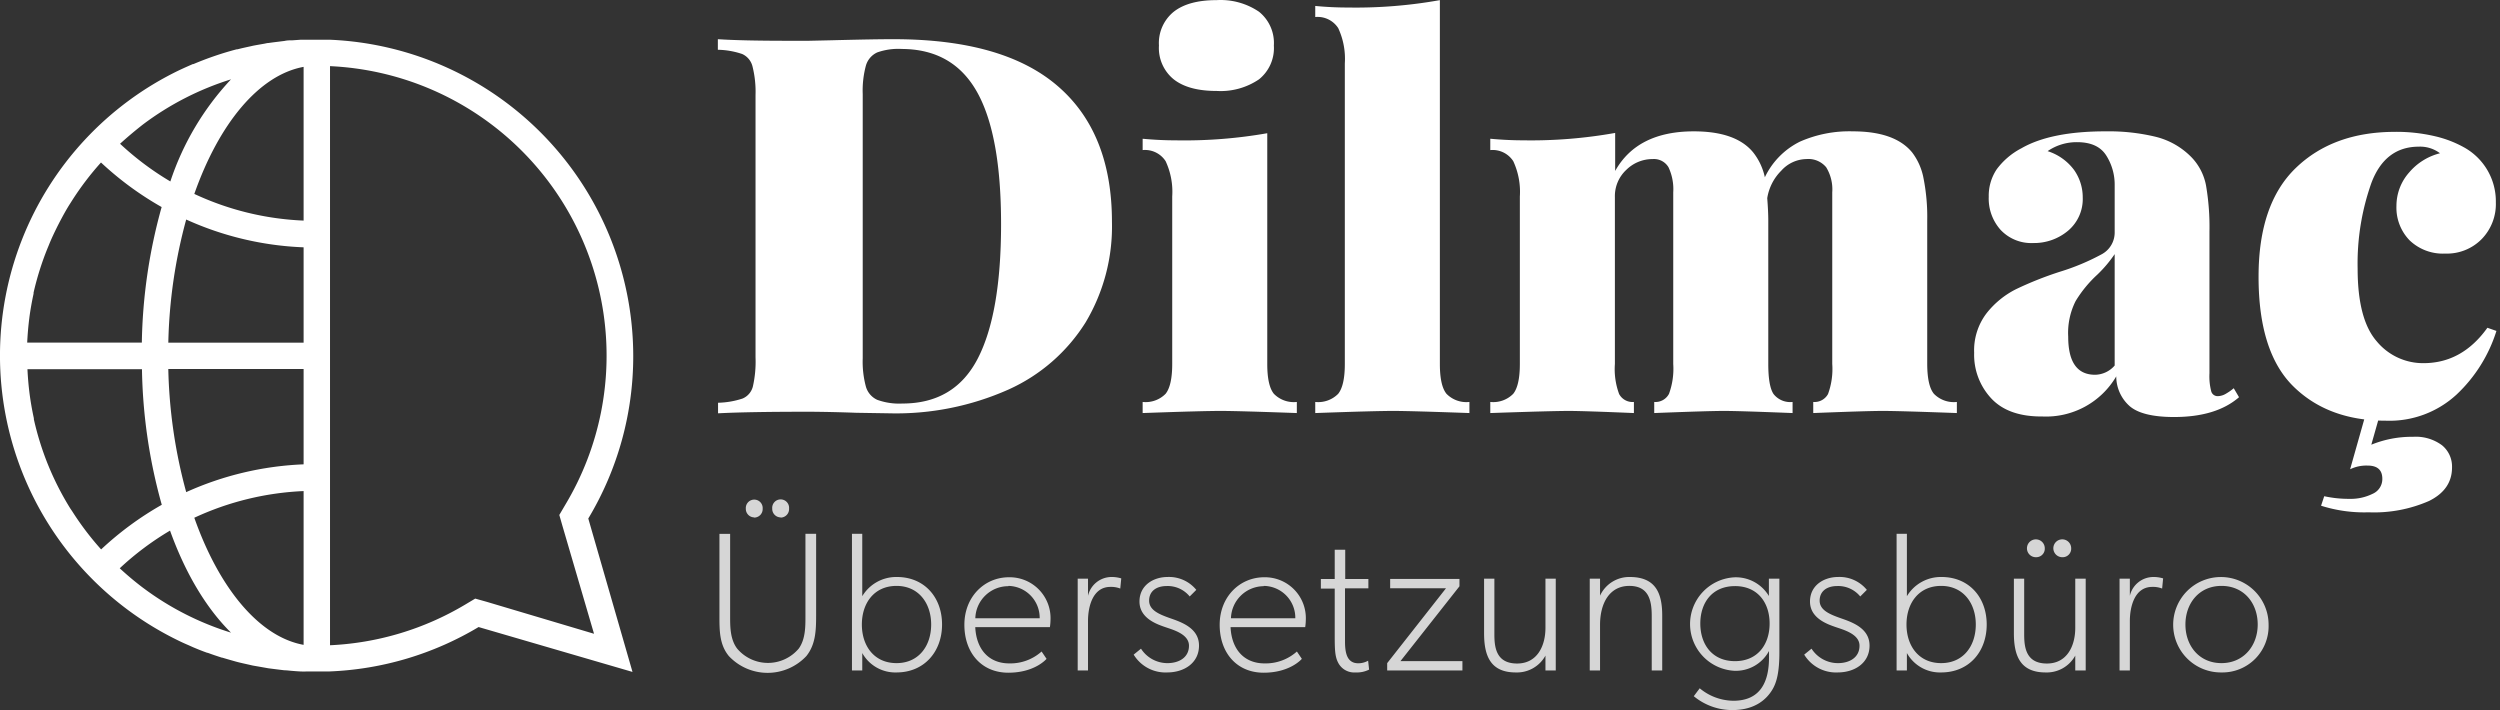 <svg width="169" height="48" fill="none" xmlns="http://www.w3.org/2000/svg"><rect width="100%" height="100%" fill="#333333" stroke="none"/><path d="M42.807 24.054A21.417 21.417 0 0022.309 2.686h-1.986l-.562.04c-.174 0-.348 0-.517.04l-.469.059c-.205.026-.406.049-.607.08-.111 0-.214.036-.325.053-.246.045-.495.085-.74.134l-.175.04c-.29.063-.58.125-.87.201H16c-.998.263-1.976.597-2.927 1h-.04c-.299.13-.598.263-.893.401a21.417 21.417 0 000 38.608c.201.099.407.188.612.277l.321.143c.308.13.616.254.933.366h.03c.322.12.643.227.965.33h.03c.304.093.608.178.893.259l.112.03c.276.072.553.13.83.193l.214.049.714.125.348.062.598.076.477.058c.17 0 .344.027.518.04.174.014.374.031.562.04.187.01.446 0 .696 0h1.276a21.252 21.252 0 0010.084-3.002l10.404 3.034-2.989-10.37a21.305 21.305 0 003.039-10.998zM9.695 39.755c-.556-.419-1.09-.866-1.601-1.339a19.598 19.598 0 013.4-2.547c1.03 2.864 2.436 5.233 4.122 6.898a19.52 19.52 0 01-5.92-3.012zm-4.948-5.39a19.737 19.737 0 01-1.44-2.802l-.095-.232a19.75 19.75 0 01-.923-2.985.42.42 0 010-.071 19.706 19.706 0 01-.286-1.629 21.01 21.01 0 01-.147-1.686h7.741c.05 3.1.5 6.18 1.339 9.164a21.562 21.562 0 00-4.1 3.016 19.57 19.57 0 01-1.95-2.57l-.139-.205zM1.985 21.47c.072-.544.17-1.088.286-1.624a.335.335 0 010-.071c.234-1.02.548-2.02.941-2.99l.094-.227c.179-.446.38-.861.59-1.285l.146-.285c.223-.42.447-.835.705-1.236l.125-.197a19.626 19.626 0 011.955-2.57 21.542 21.542 0 004.1 3.012 36.093 36.093 0 00-1.339 9.165h-7.75c.027-.569.076-1.13.147-1.687v-.005zm10.602 11.798a34.318 34.318 0 01-1.21-8.322h9.147v6.443c-2.742.11-5.437.748-7.937 1.879zm7.937-.072v10.396C17.494 43.04 14.8 39.72 13.135 35a19.474 19.474 0 017.39-1.803zm-9.146-10.034c.06-2.813.466-5.608 1.209-8.322a21.168 21.168 0 007.937 1.879v6.443h-9.146zm1.758-10.053c1.664-4.734 4.359-8.031 7.388-8.589v10.392a19.313 19.313 0 01-7.389-1.803zm2.48-7.746a18.694 18.694 0 00-4.1 6.903 19.598 19.598 0 01-3.4-2.548 27.15 27.15 0 011.548-1.303 19.591 19.591 0 015.952-3.052zm24.54 37.48l-7.255-2.16-.776-.218-.678.405a19.578 19.578 0 01-9.138 2.749V4.471A19.592 19.592 0 0138.215 34.12l-.406.691.219.763 2.128 7.269zM71.492 5.81c2.45 2.105 3.676 5.169 3.676 9.19.059 2.39-.56 4.747-1.785 6.8a11.914 11.914 0 01-5.211 4.534 18.69 18.69 0 01-8.067 1.606l-2.23-.036a105.013 105.013 0 00-3.124-.071c-2.784 0-4.855.035-6.211.107v-.714a5.635 5.635 0 001.66-.286 1.196 1.196 0 00.696-.82 7.58 7.58 0 00.178-1.964V6.434a7.06 7.06 0 00-.21-1.963 1.24 1.24 0 00-.695-.821 5.435 5.435 0 00-1.642-.286V2.65c1.091.072 2.71.107 4.854.107h1.285l1.57-.035c2-.051 3.392-.075 4.177-.072 4.938 0 8.63 1.053 11.079 3.16zm-12.19-2.267a1.406 1.406 0 00-.767.892 6.493 6.493 0 00-.215 1.927V24.21c-.025.65.047 1.299.215 1.927a1.405 1.405 0 00.767.892c.543.195 1.12.28 1.695.25 2.356 0 4.058-1.017 5.105-3.052 1.047-2.034 1.57-5.062 1.57-9.084 0-4.018-.541-6.993-1.624-8.923-1.083-1.93-2.778-2.9-5.086-2.91a4.256 4.256 0 00-1.66.233zM85.667 24.602c0 .977.147 1.647.446 2.017a1.879 1.879 0 001.553.553v.75c-2.57-.092-4.26-.14-5.069-.143-.809-.003-2.594.045-5.354.143v-.75a1.892 1.892 0 001.553-.553c.294-.37.446-1.04.446-2.017V13.287a4.907 4.907 0 00-.446-2.392 1.659 1.659 0 00-1.553-.75V9.38c.758.07 1.5.107 2.23.107a32.312 32.312 0 006.194-.482v15.598zM85.109.794a2.708 2.708 0 011.004 2.284 2.708 2.708 0 01-1.004 2.285 4.622 4.622 0 01-2.873.785c-1.264 0-2.228-.262-2.892-.785a2.723 2.723 0 01-.999-2.285 2.722 2.722 0 011-2.284c.666-.524 1.63-.785 2.89-.785a4.622 4.622 0 012.874.785zM97.335 24.602c0 .977.147 1.647.446 2.017a1.88 1.88 0 001.552.553v.75c-2.57-.092-4.26-.14-5.068-.143-.81-.003-2.594.045-5.354.143v-.75a1.892 1.892 0 001.552-.553c.295-.37.447-1.04.447-2.017V4.292a4.908 4.908 0 00-.447-2.392 1.66 1.66 0 00-1.552-.75V.402c.736.072 1.472.107 2.23.107 2.076.033 4.15-.134 6.194-.5v24.594zM130.731 26.619a1.879 1.879 0 001.553.553v.75c-2.57-.094-4.239-.143-4.998-.143-.758 0-2.333.05-4.711.143v-.75a1.04 1.04 0 00.999-.535 4.91 4.91 0 00.286-2.035v-11.6a2.862 2.862 0 00-.411-1.696 1.564 1.564 0 00-1.338-.553 2.328 2.328 0 00-1.696.785 3.365 3.365 0 00-.95 1.856c.045.571.071 1.084.071 1.535v9.673c0 1 .116 1.678.357 2.035a1.43 1.43 0 001.285.535v.75c-2.382-.094-3.926-.143-4.64-.143-.714 0-2.334.05-4.712.143v-.75a1.031 1.031 0 001-.553 4.943 4.943 0 00.285-2.017v-11.6a3.476 3.476 0 00-.321-1.696 1.142 1.142 0 00-1.071-.553 2.523 2.523 0 00-1.784.732 2.419 2.419 0 00-.768 1.838v11.28c-.051.69.046 1.384.286 2.034a1.027 1.027 0 00.999.535v.75c-2.192-.092-3.644-.14-4.355-.143-.812 0-2.596.048-5.354.143v-.75a1.893 1.893 0 001.553-.553c.294-.37.446-1.04.446-2.017V13.287a4.913 4.913 0 00-.446-2.392 1.659 1.659 0 00-1.553-.749v-.767c.759.07 1.499.107 2.231.107a32.308 32.308 0 006.211-.5v2.57c.999-1.785 2.772-2.677 5.318-2.677 1.901 0 3.24.476 4.016 1.428.386.492.655 1.065.785 1.677a5.156 5.156 0 012.374-2.41 8.282 8.282 0 013.569-.695c1.901 0 3.24.476 4.016 1.428.389.515.652 1.114.768 1.749.186.946.27 1.909.249 2.873v9.673c.005.977.148 1.647.451 2.017zM134.617 26.94a4.32 4.32 0 01-1.164-3.087 4.135 4.135 0 01.839-2.677 5.905 5.905 0 011.985-1.624 23.674 23.674 0 012.958-1.178 15.33 15.33 0 002.825-1.178 1.667 1.667 0 00.892-1.5v-3.159a3.67 3.67 0 00-.575-2.034c-.381-.595-1.034-.892-1.959-.892a3.454 3.454 0 00-1.999.606 3.572 3.572 0 011.785 1.268c.387.547.593 1.203.589 1.873a2.802 2.802 0 01-.982 2.231 3.57 3.57 0 01-2.378.84 2.837 2.837 0 01-2.195-.893 3.169 3.169 0 01-.799-2.231 3.218 3.218 0 01.535-1.856 4.868 4.868 0 011.678-1.428c1.33-.764 3.232-1.145 5.707-1.142a13.51 13.51 0 013.395.375 5.08 5.08 0 012.423 1.41c.489.521.818 1.171.95 1.873.176 1.032.254 2.078.232 3.124v9.584c-.022.408.019.817.121 1.213a.447.447 0 00.446.322 1.11 1.11 0 00.54-.161c.189-.108.369-.234.535-.375l.357.607c-1.026.892-2.489 1.339-4.39 1.339-1.428 0-2.432-.246-2.999-.732a2.686 2.686 0 01-.91-2.017 5.5 5.5 0 01-4.997 2.713c-1.526.012-2.674-.393-3.445-1.214zm8.335-2.23v-7.532a8.496 8.496 0 01-1.178 1.392 8.168 8.168 0 00-1.463 1.785 4.775 4.775 0 00-.5 2.409c0 1.713.607 2.57 1.82 2.57a1.787 1.787 0 001.321-.625zM164.561 9.2a7.518 7.518 0 012.017.767 4.17 4.17 0 012.141 3.713 3.394 3.394 0 01-.955 2.48 3.292 3.292 0 01-2.463.982 3.251 3.251 0 01-2.409-.892 3.172 3.172 0 01-.892-2.338 3.395 3.395 0 01.856-2.25 4.018 4.018 0 012.088-1.302 2.228 2.228 0 00-1.427-.446c-1.52 0-2.59.815-3.208 2.445a16.292 16.292 0 00-.933 5.8c0 2.285.428 3.92 1.285 4.908a4.058 4.058 0 003.168 1.482c1.74 0 3.18-.798 4.319-2.392l.611.214a10.005 10.005 0 01-2.677 4.284 6.684 6.684 0 01-4.805 1.784c-2.594 0-4.676-.773-6.247-2.32-1.57-1.547-2.354-4.021-2.351-7.424 0-3.272.837-5.717 2.512-7.335 1.675-1.619 3.894-2.434 6.657-2.446.912-.014 1.823.082 2.713.286zM160.3 30.063a7.225 7.225 0 012.815-.535 2.975 2.975 0 011.963.571 1.856 1.856 0 01.679 1.5c0 .999-.518 1.754-1.553 2.266a9.247 9.247 0 01-4.087.767 9.594 9.594 0 01-3.213-.446l.214-.642a7.683 7.683 0 001.714.178 3.323 3.323 0 001.553-.339 1.086 1.086 0 00.66-1.017c0-.594-.33-.893-1-.893a2.505 2.505 0 00-1.178.25l1.071-3.783h.964l-.602 2.123z" fill="#fff"/><path opacity=".8" d="M54.514 44.346a3.592 3.592 0 01-5.247 0c-.633-.776-.633-1.7-.633-2.744v-5.515h.723v5.582c0 .696 0 1.54.468 2.168a2.721 2.721 0 004.176 0c.447-.629.447-1.472.447-2.168v-5.582h.722v5.515c0 1.044-.04 1.968-.656 2.744zm-3.533-9.37a.575.575 0 01-.563-.584.571.571 0 111.138 0 .575.575 0 01-.575.597v-.013zm1.784 0a.576.576 0 01-.562-.598.571.571 0 111.138 0 .577.577 0 01-.553.611l-.023-.013zM60.605 45.457a2.555 2.555 0 01-2.316-1.312v1.178h-.696v-9.236h.696v4.216a2.676 2.676 0 012.343-1.298c1.847 0 3.051 1.365 3.051 3.212 0 1.848-1.218 3.24-3.078 3.24zm0-5.85c-1.513 0-2.343 1.165-2.343 2.61 0 1.446.83 2.61 2.343 2.61 1.512 0 2.342-1.177 2.342-2.61 0-1.432-.843-2.61-2.342-2.61zM70.974 42.396h-5.046c.067 1.472.892 2.45 2.302 2.45a3.168 3.168 0 002.182-.804l.335.496s-.777.937-2.584.937-2.971-1.339-2.971-3.24c0-1.9 1.365-3.212 3.011-3.212a2.765 2.765 0 012.811 2.904 3.849 3.849 0 01-.04.469zm-2.81-2.77a2.23 2.23 0 00-2.232 2.168h4.35a2.155 2.155 0 00-2.119-2.187v.018zM75.061 39.674c-1.191 0-1.512 1.339-1.512 2.303v3.346h-.697v-6.206h.697v1.16a1.637 1.637 0 011.58-1.272c.226-.003.451.029.668.094l-.067.687a1.695 1.695 0 00-.669-.112zM78.898 45.457a2.516 2.516 0 01-2.262-1.205l.495-.402a2.128 2.128 0 001.785.978c.776 0 1.459-.375 1.459-1.178 0-.803-1.111-1.084-1.646-1.272-.536-.187-1.7-.589-1.7-1.713 0-1.125.977-1.66 1.887-1.66a2.378 2.378 0 011.954.87l-.446.446a1.919 1.919 0 00-1.553-.705c-.696 0-1.19.344-1.19.986 0 .643.668.924 1.431 1.192.763.267 1.941.669 1.941 1.847s-1.004 1.816-2.155 1.816zM88.233 42.396h-5.047c.067 1.472.892 2.45 2.302 2.45a3.168 3.168 0 002.182-.804l.335.496s-.776.937-2.584.937c-1.806 0-2.971-1.339-2.971-3.24 0-1.9 1.365-3.212 3.012-3.212a2.765 2.765 0 012.81 2.904 3.849 3.849 0 01-.04.469zm-2.812-2.77a2.231 2.231 0 00-2.208 2.168h4.35a2.156 2.156 0 00-2.142-2.187v.018zM91.632 45.457a1.218 1.218 0 01-1.178-.67c-.214-.414-.227-.892-.227-1.873V39.79h-.937v-.651h.937v-1.977h.71v1.977h1.565v.63h-1.58v3.569c0 .682.081 1.499.893 1.499.235.001.466-.059.67-.174l.066.602a1.839 1.839 0 01-.919.192zM93.774 45.323v-.495l3.975-5.06h-3.774v-.63h4.685v.496l-3.99 5.06h4.19v.629h-5.086zM104.473 45.323v-1.004a2.198 2.198 0 01-2.008 1.138c-1.713 0-2.141-1.125-2.141-2.65v-3.69h.696v3.797c0 .937.174 1.94 1.539 1.94s1.914-1.204 1.914-2.409v-3.328h.696v6.206h-.696zM111.657 45.323v-3.681c0-1.004-.174-2.035-1.513-2.035-1.338 0-1.981 1.165-1.981 2.637v3.079h-.696v-6.206h.696v1.15a2.172 2.172 0 012.008-1.262c1.785 0 2.195 1.138 2.195 2.61v3.708h-.709zM119.786 46.661c-.334.536-1.071 1.339-2.677 1.339a4.074 4.074 0 01-2.61-.937l.402-.535a3.607 3.607 0 002.275.843c1.834 0 2.409-1.285 2.409-2.918v-.446a2.547 2.547 0 01-2.342 1.338 3.166 3.166 0 01-2.995-3.159 3.164 3.164 0 012.995-3.159 2.602 2.602 0 012.334 1.263v-1.173h.709v4.867c.009 1.406-.165 2.142-.5 2.677zm-2.503-7.04c-1.539 0-2.342 1.124-2.342 2.53 0 1.405.803 2.543 2.342 2.543 1.54 0 2.343-1.138 2.343-2.544 0-1.405-.803-2.53-2.343-2.53zM124.226 45.457a2.515 2.515 0 01-2.262-1.205l.495-.402a2.124 2.124 0 001.785.978c.776 0 1.459-.375 1.459-1.178 0-.803-1.111-1.084-1.647-1.272-.535-.187-1.7-.589-1.7-1.713 0-1.125.977-1.66 1.888-1.66a2.375 2.375 0 011.954.87l-.446.446a1.923 1.923 0 00-1.553-.705c-.696 0-1.191.344-1.191.986 0 .643.669.924 1.432 1.192.763.267 1.941.669 1.941 1.847s-1.004 1.816-2.155 1.816zM131.222 45.457a2.555 2.555 0 01-2.316-1.312v1.178h-.696v-9.236h.696v4.216a2.678 2.678 0 012.343-1.298c1.847 0 3.052 1.365 3.052 3.212 0 1.848-1.205 3.24-3.079 3.24zm0-5.85c-1.513 0-2.343 1.165-2.343 2.61 0 1.446.83 2.61 2.343 2.61 1.512 0 2.342-1.177 2.342-2.61 0-1.432-.843-2.61-2.342-2.61zM140.288 45.323v-1.004a2.198 2.198 0 01-2.007 1.138c-1.714 0-2.142-1.125-2.142-2.65v-3.69h.696v3.797c0 .937.174 1.94 1.539 1.94 1.366 0 1.914-1.204 1.914-2.409v-3.328h.705v6.206h-.705zm-2.623-7.657a.6.6 0 01-.635-.694.602.602 0 011.197.097.57.57 0 01-.341.548.576.576 0 01-.221.05zm1.785 0a.606.606 0 01-.585-.343.603.603 0 111.147-.254.576.576 0 01-.54.598h-.022zM145.491 39.674c-1.191 0-1.513 1.339-1.513 2.303v3.346h-.696v-6.206h.696v1.16a1.635 1.635 0 011.58-1.272c.226-.003.452.029.669.094l-.067.687a1.694 1.694 0 00-.669-.112zM150.171 45.457a3.225 3.225 0 113.186-3.213 3.134 3.134 0 01-.904 2.29 3.126 3.126 0 01-2.282.923zm0-5.85c-1.499 0-2.436 1.165-2.436 2.61 0 1.446.937 2.61 2.436 2.61 1.499 0 2.45-1.177 2.45-2.61 0-1.432-.919-2.61-2.45-2.61z" fill="#fff"/></svg>